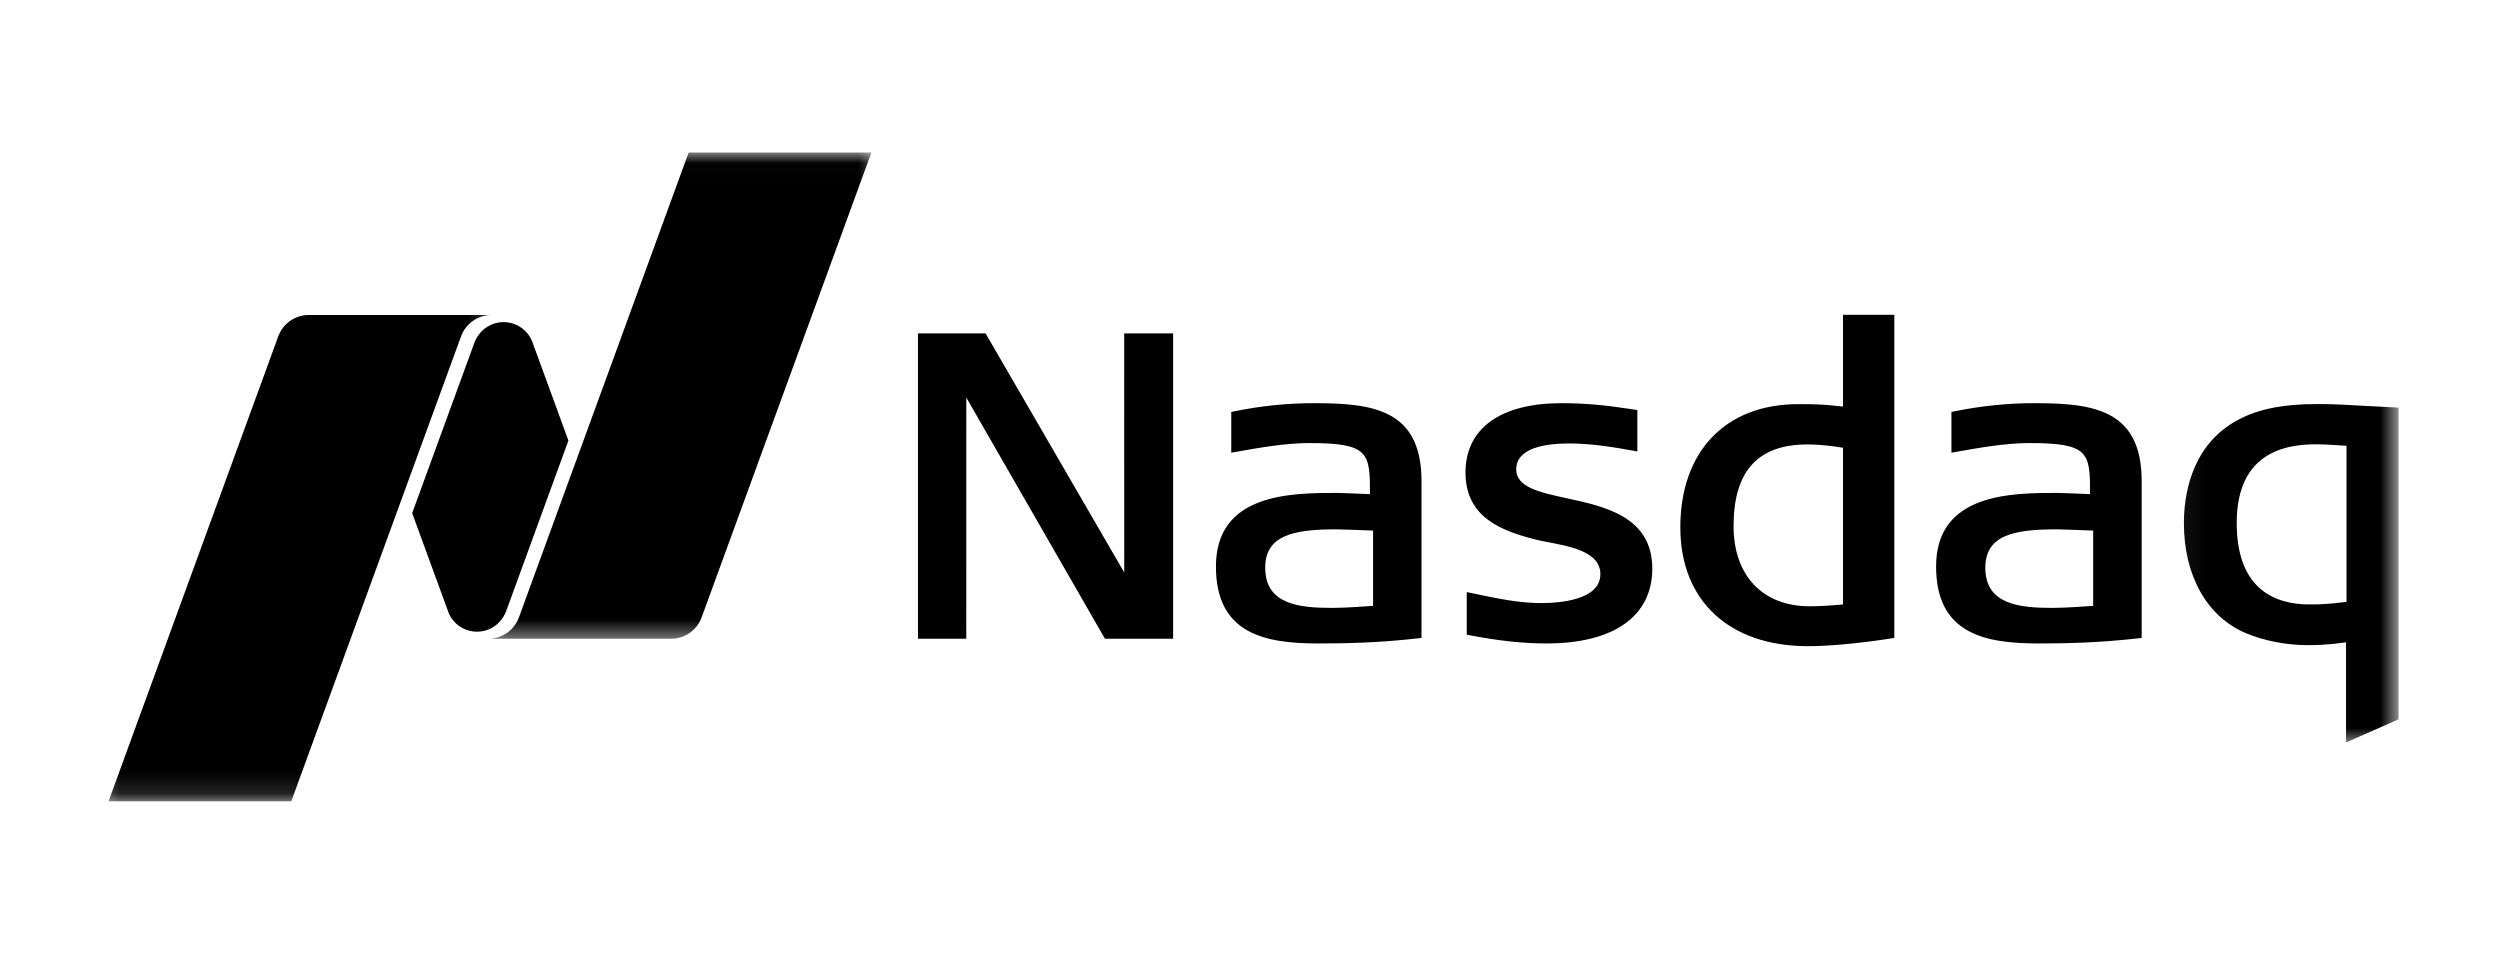 <svg width="115" height="44" viewBox="0 0 115 44" xmlns="http://www.w3.org/2000/svg">
  <g clip-path="url(#clip0_502_123)">
    <path
      d="M83.164 29.724C79.545 29.724 77.295 27.633 77.295 24.264C77.295 20.767 79.371 18.591 82.713 18.591H82.993C83.413 18.591 83.99 18.605 84.778 18.703V14.482H87.139V29.343C87.139 29.343 84.896 29.724 83.164 29.724ZM83.143 20.444C80.856 20.444 79.744 21.675 79.744 24.205C79.744 26.477 81.086 27.889 83.242 27.889C83.656 27.889 84.131 27.862 84.778 27.806V20.596C84.131 20.492 83.61 20.444 83.143 20.444ZM50.828 29.383L44.45 18.288L44.448 29.383H42.226V15.337H45.337L51.715 26.333L51.712 15.337H53.964V29.383H50.828ZM71.141 29.599C70.067 29.599 68.947 29.479 67.615 29.223L67.47 29.196V27.234L67.681 27.279C68.856 27.529 69.871 27.742 70.887 27.742C71.707 27.742 73.617 27.614 73.617 26.411C73.617 25.402 72.297 25.148 71.237 24.945L71.17 24.932C70.972 24.895 70.785 24.858 70.628 24.818C69.073 24.416 67.413 23.811 67.413 21.733C67.413 19.707 69.022 18.546 71.827 18.546C73.174 18.546 74.151 18.689 74.937 18.806L75.318 18.862V20.767L75.115 20.73C74.226 20.567 73.184 20.399 72.182 20.399C71.068 20.399 69.746 20.607 69.746 21.595C69.746 22.415 70.828 22.65 72.081 22.922C73.833 23.3 76.005 23.774 76.005 26.158C76.005 28.344 74.234 29.599 71.141 29.599ZM93.766 29.599C91.323 29.599 89.06 29.169 89.06 26.059C89.06 22.674 92.559 22.674 94.651 22.674C94.859 22.674 95.843 22.719 96.144 22.732C96.141 20.833 96.118 20.381 93.355 20.381C92.261 20.381 91.045 20.596 89.971 20.788L89.766 20.825V18.95L89.904 18.921C91.149 18.669 92.349 18.546 93.572 18.546C96.249 18.546 98.517 18.815 98.517 22.125V29.346L98.354 29.364C96.5 29.572 95.028 29.599 93.767 29.599H93.766ZM94.593 24.349C92.575 24.349 91.325 24.645 91.325 26.117C91.325 27.822 92.92 27.963 94.416 27.963C94.974 27.963 95.979 27.892 96.286 27.87V24.407C95.854 24.389 94.729 24.349 94.593 24.349ZM60.642 29.599C58.195 29.599 55.933 29.169 55.933 26.059C55.933 22.674 59.432 22.674 61.523 22.674C61.732 22.674 62.717 22.719 63.02 22.732C63.017 20.833 62.99 20.381 60.228 20.381C59.133 20.381 57.917 20.596 56.843 20.788L56.638 20.825V18.95L56.779 18.921C57.985 18.672 59.213 18.547 60.445 18.546C63.121 18.546 65.389 18.815 65.389 22.125V29.346L65.226 29.364C63.373 29.572 61.9 29.599 60.642 29.599ZM61.465 24.349C59.448 24.349 58.2 24.645 58.2 26.117C58.2 27.822 59.792 27.963 61.289 27.963C61.849 27.963 62.854 27.892 63.161 27.87V24.407C62.725 24.389 61.601 24.349 61.465 24.349" />
    <mask id="mask0_502_123" style="mask-type:alpha" maskUnits="userSpaceOnUse" x="100" y="17" width="11" height="18">
      <path d="M100.058 17.909H110.335V34.273H100.058V17.909Z" />
    </mask>
    <g mask="url(#mask0_502_123)">
      <path
        d="M107.917 34.155V29.548C106.996 29.676 106.507 29.676 106.112 29.676C105.176 29.676 104.137 29.473 103.333 29.135C101.532 28.389 100.459 26.493 100.459 24.061C100.459 22.848 100.756 20.628 102.74 19.432C103.737 18.839 104.912 18.585 106.681 18.585C107.313 18.585 108.168 18.633 108.994 18.681L110.335 18.75V33.088L107.917 34.155ZM106.504 20.439C104.105 20.439 102.889 21.659 102.889 24.061C102.889 27.154 104.703 27.804 106.228 27.804C106.599 27.804 107.016 27.804 107.94 27.686V20.506C107.217 20.458 106.882 20.439 106.504 20.439H106.504Z" />
    </g>
    <mask id="mask1_502_123" style="mask-type:alpha" maskUnits="userSpaceOnUse" x="22" y="7" width="19" height="23">
      <path d="M22.097 7.011H40.561V29.5H22.097V7.011Z" />
    </mask>
    <g mask="url(#mask1_502_123)">
      <path
        d="M31.679 7.011L23.871 28.399C23.774 28.663 23.605 28.894 23.383 29.066C23.161 29.238 22.895 29.344 22.615 29.372V29.383H30.869C31.516 29.383 32.069 28.973 32.275 28.4L40.086 7.011H31.679Z" />
    </g>
    <path
      d="M21.942 29.058C22.42 29.058 22.84 28.821 23.096 28.462C23.123 28.424 23.216 28.293 23.283 28.115L26.147 20.266L24.471 15.682C24.374 15.45 24.215 15.248 24.013 15.098C23.811 14.947 23.572 14.853 23.321 14.825C23.07 14.797 22.817 14.837 22.586 14.94C22.356 15.043 22.157 15.206 22.011 15.411C21.984 15.448 21.872 15.616 21.825 15.757L18.96 23.604L20.643 28.206C20.753 28.459 20.934 28.674 21.165 28.826C21.395 28.977 21.665 29.058 21.942 29.058Z" />
    <mask id="mask2_502_123" style="mask-type:alpha" maskUnits="userSpaceOnUse" x="4" y="13" width="19" height="24">
      <path d="M4.316 13.818H22.781V36.862H4.316V13.818Z" />
    </mask>
    <g mask="url(#mask2_502_123)">
      <path
        d="M22.554 14.489H14.208C13.562 14.489 13.009 14.897 12.8 15.472L4.992 36.861H13.399L21.208 15.473C21.309 15.195 21.491 14.953 21.731 14.778C21.971 14.603 22.257 14.504 22.554 14.492V14.489Z" />
    </g>
  </g>
  <defs>
    <clipPath id="clip0_502_123">
      <rect width="106" height="30" fill="white" transform="translate(5 7)" />
    </clipPath>
  </defs>
</svg>
